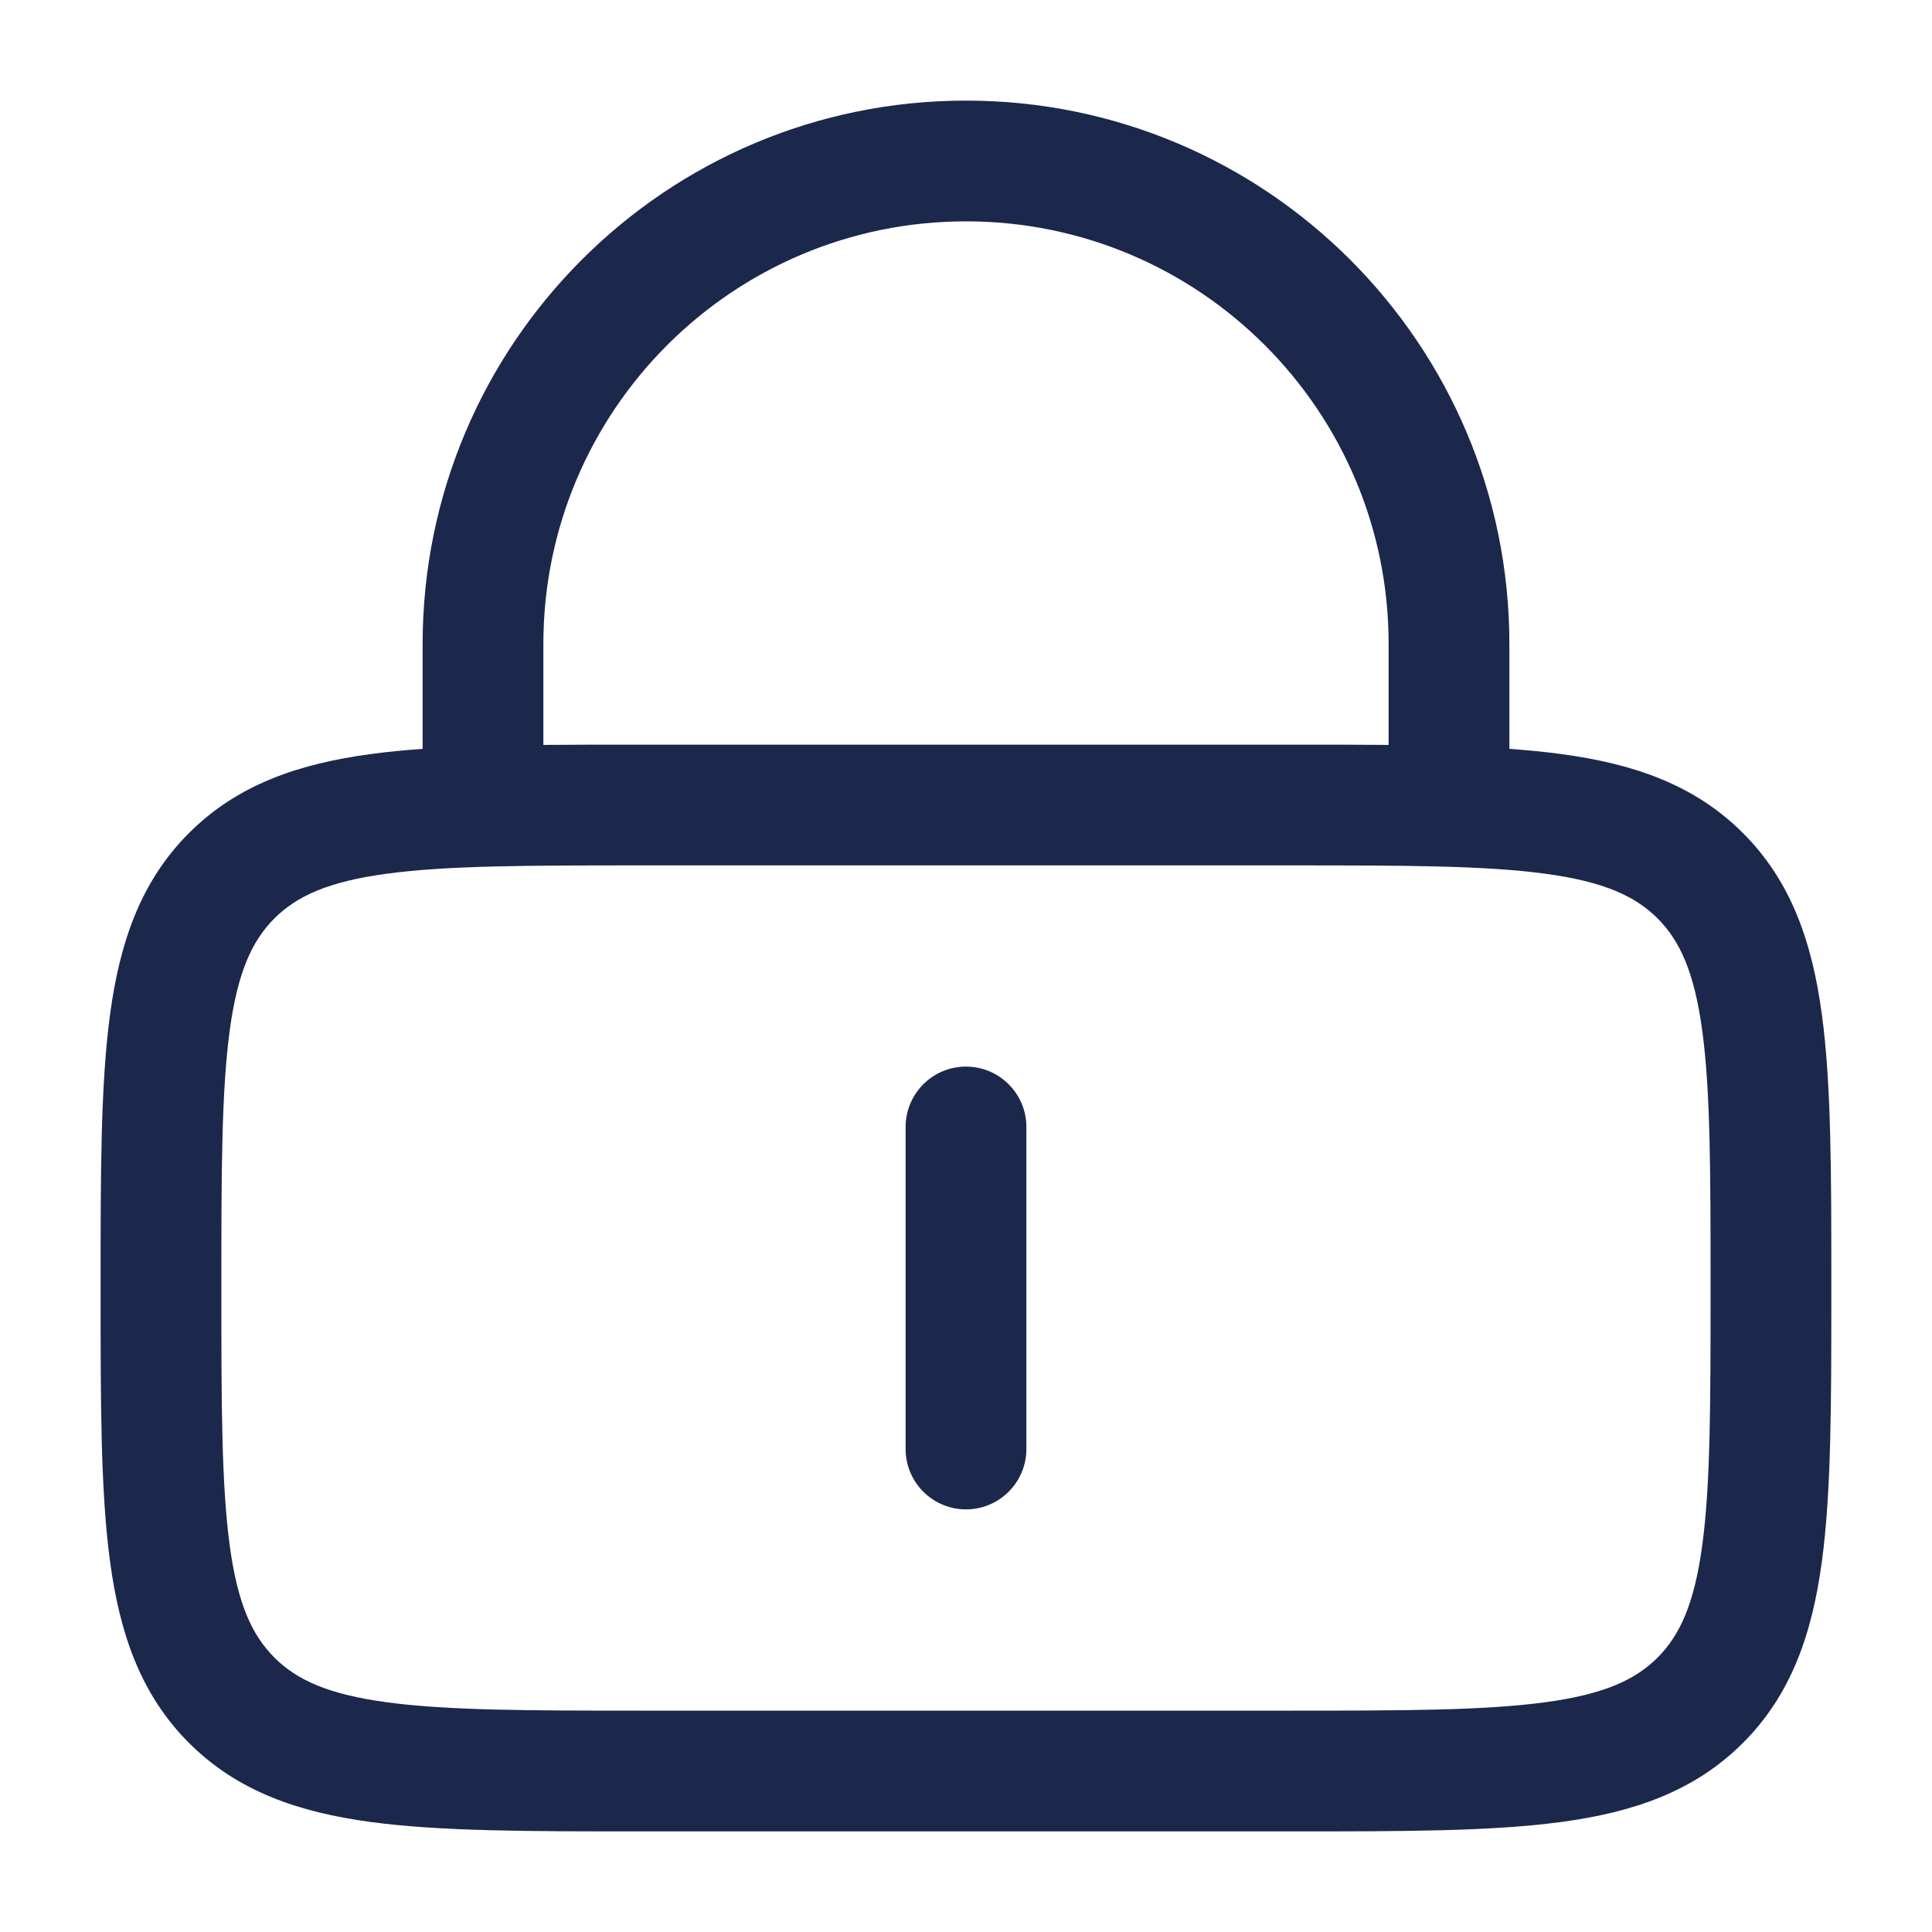 <svg width="28" height="28" viewBox="0 0 28 28" fill="none" xmlns="http://www.w3.org/2000/svg">
<path d="M14 15.458C14.483 15.458 14.875 15.85 14.875 16.333V21C14.875 21.483 14.483 21.875 14 21.875C13.516 21.875 13.125 21.483 13.125 21V16.333C13.125 15.85 13.516 15.458 14 15.458Z" fill="#1C274C"/>
<path fill-rule="evenodd" clip-rule="evenodd" d="M6.125 10.853V9.333C6.125 4.984 9.65 1.458 14 1.458C18.349 1.458 21.875 4.984 21.875 9.333V10.853C22.139 10.872 22.389 10.896 22.623 10.928C23.674 11.069 24.558 11.371 25.26 12.073C25.962 12.775 26.264 13.659 26.405 14.71C26.541 15.721 26.541 17.007 26.541 18.603V18.731C26.541 20.326 26.541 21.612 26.405 22.624C26.264 23.674 25.962 24.558 25.26 25.26C24.558 25.962 23.674 26.265 22.623 26.406C21.612 26.542 20.326 26.542 18.73 26.542H9.269C7.673 26.542 6.387 26.542 5.376 26.406C4.326 26.265 3.442 25.962 2.739 25.26C2.037 24.558 1.735 23.674 1.594 22.624C1.458 21.612 1.458 20.326 1.458 18.731V18.603C1.458 17.007 1.458 15.721 1.594 14.71C1.735 13.659 2.037 12.775 2.739 12.073C3.442 11.371 4.326 11.069 5.376 10.928C5.611 10.896 5.86 10.872 6.125 10.853ZM7.875 9.333C7.875 5.951 10.617 3.208 14 3.208C17.382 3.208 20.125 5.951 20.125 9.333V10.796C19.689 10.792 19.224 10.792 18.73 10.792H9.269C8.775 10.792 8.31 10.792 7.875 10.796V9.333ZM5.609 12.662C4.753 12.777 4.3 12.988 3.977 13.31C3.654 13.633 3.443 14.087 3.328 14.943C3.21 15.824 3.208 16.992 3.208 18.667C3.208 20.341 3.21 21.509 3.328 22.39C3.443 23.247 3.654 23.7 3.977 24.023C4.3 24.346 4.753 24.556 5.609 24.671C6.49 24.79 7.658 24.792 9.333 24.792H18.666C20.341 24.792 21.509 24.79 22.39 24.671C23.246 24.556 23.7 24.346 24.023 24.023C24.345 23.7 24.556 23.247 24.671 22.39C24.79 21.509 24.791 20.341 24.791 18.667C24.791 16.992 24.79 15.824 24.671 14.943C24.556 14.087 24.345 13.633 24.023 13.31C23.7 12.988 23.246 12.777 22.39 12.662C21.509 12.543 20.341 12.542 18.666 12.542H9.333C7.658 12.542 6.49 12.543 5.609 12.662Z" fill="#1C274C"/>
</svg>
